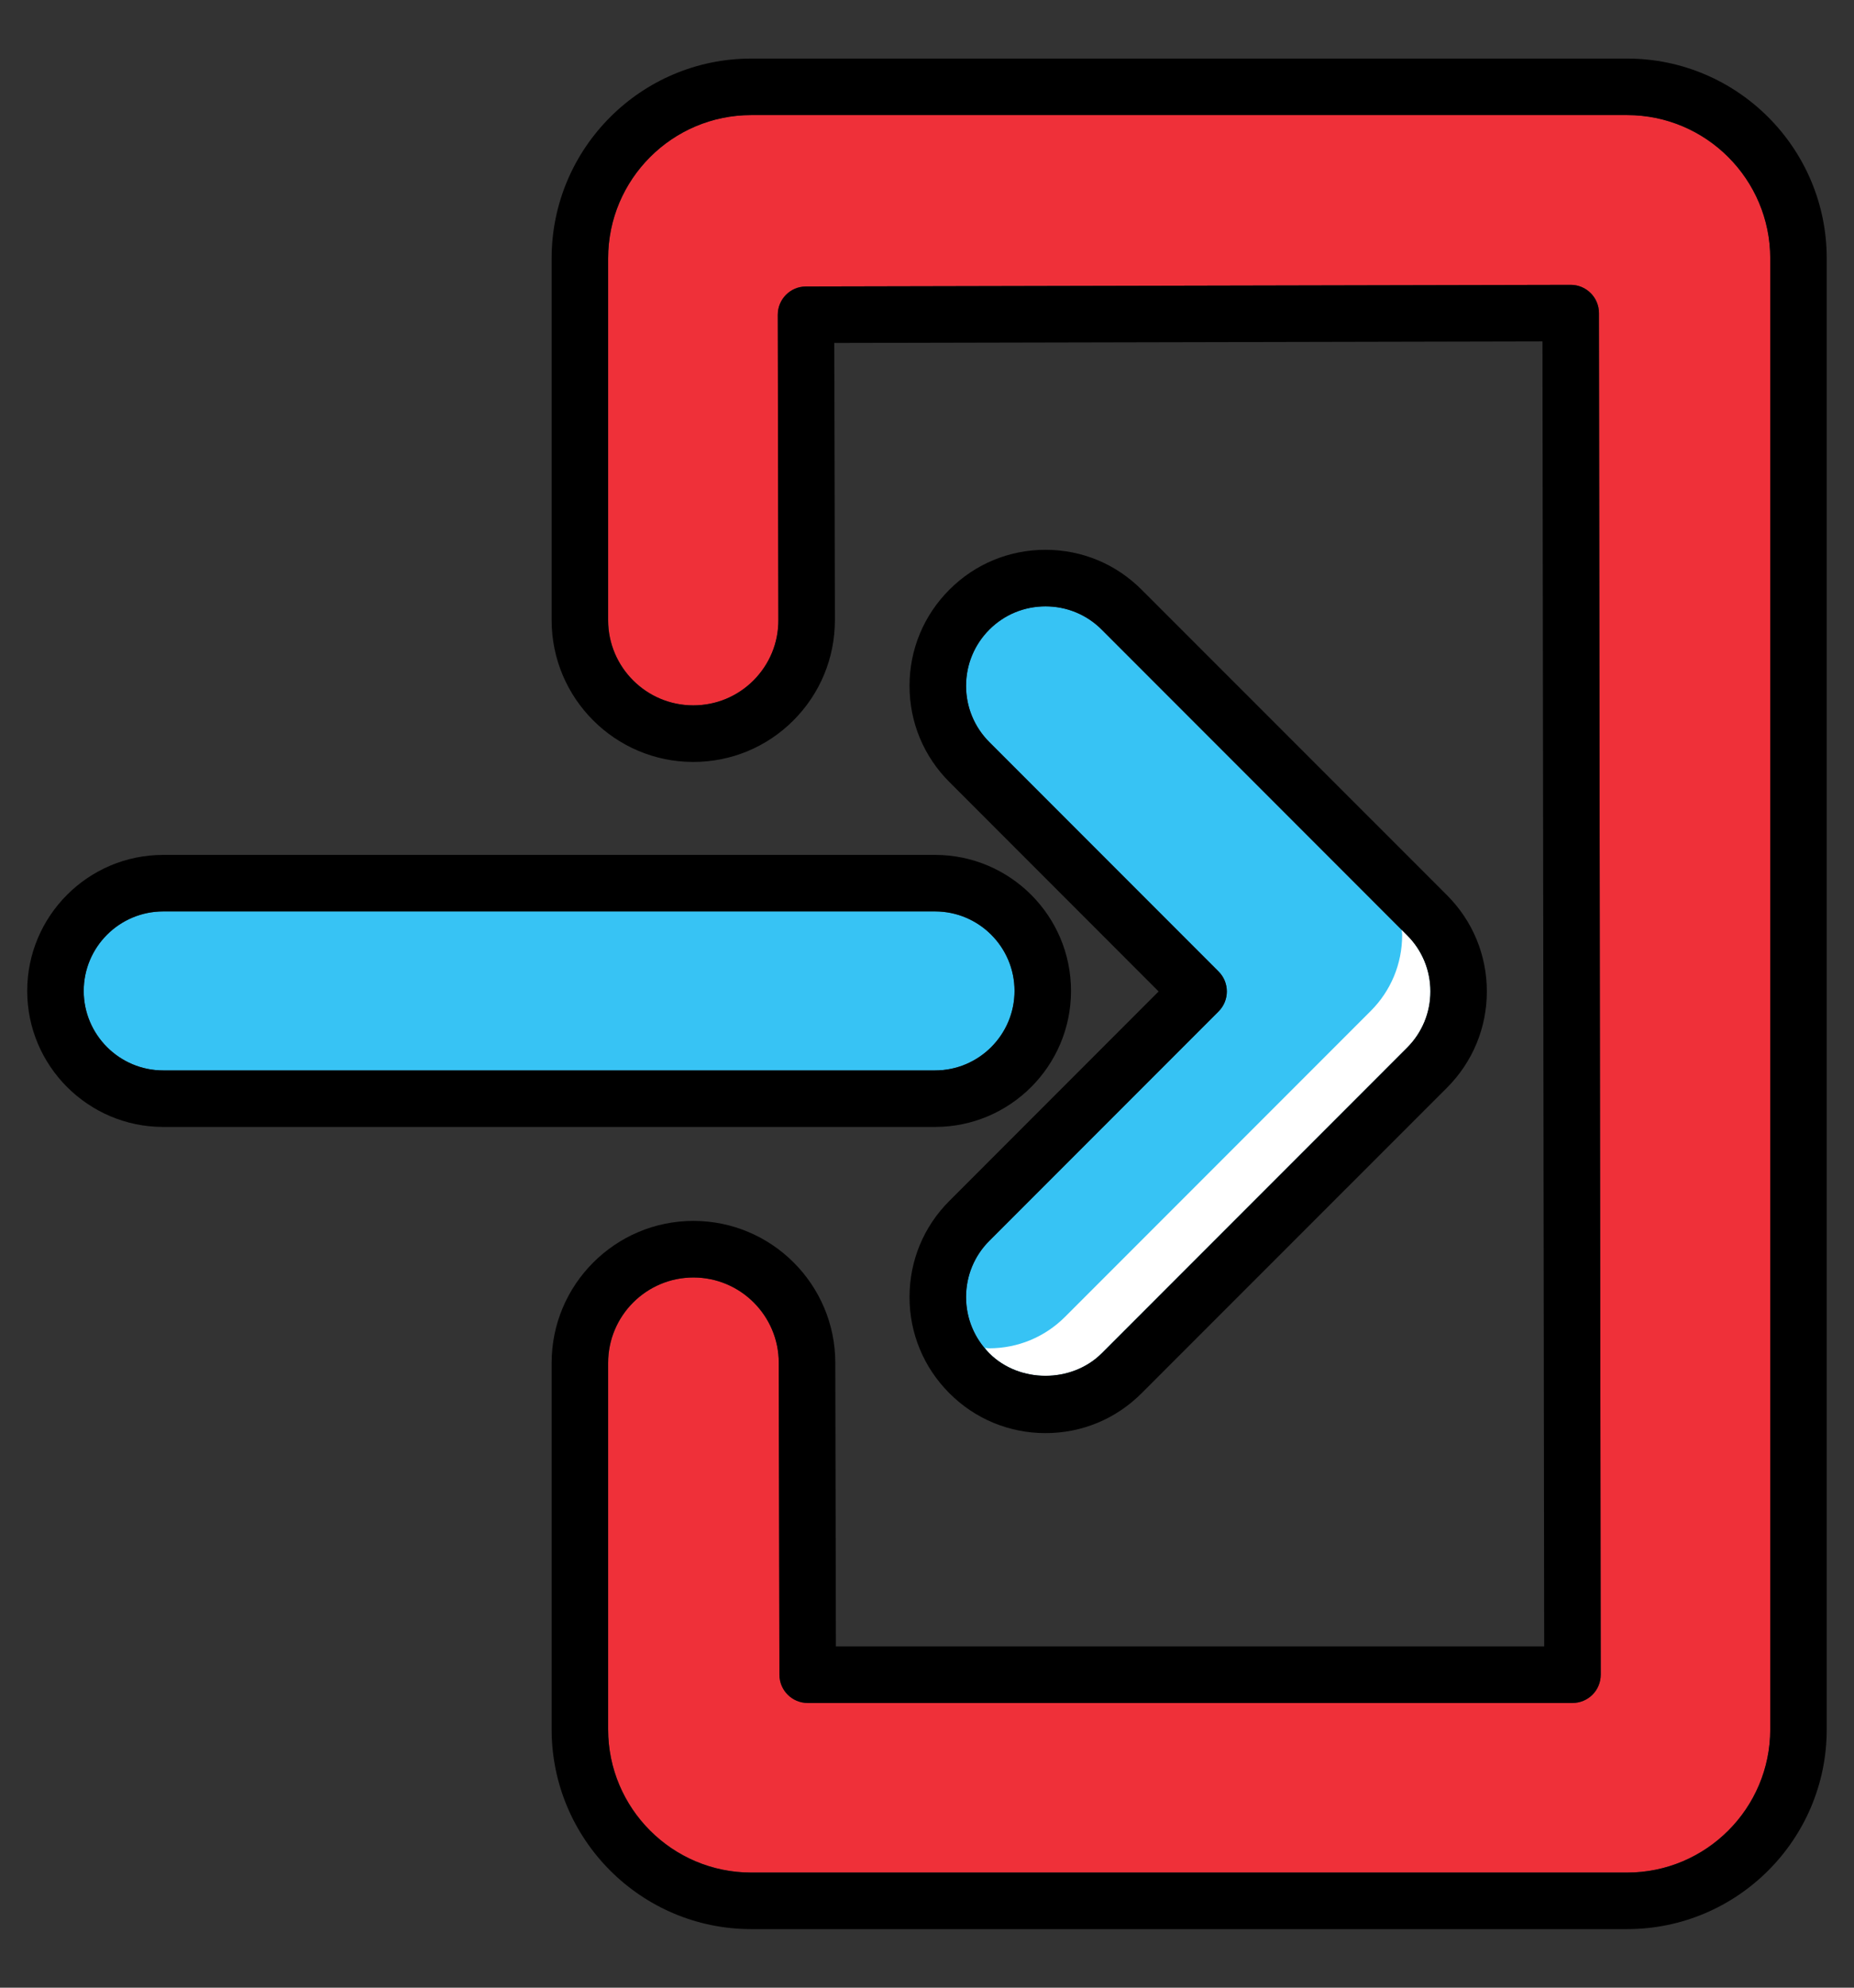 <svg width="28" height="30" viewBox="0 0 28 30" fill="none" >
<rect x="0" y="0" width="28" height="30" fill="#333333" stroke="none"/>
<path d="M21.25 15.813C21.477 15.586 21.602 15.285 21.602 14.964C21.602 14.644 21.477 14.342 21.25 14.116L16.638 9.503C16.412 9.276 16.11 9.152 15.79 9.152C15.469 9.152 15.168 9.276 14.941 9.503C14.715 9.73 14.59 10.031 14.59 10.352C14.59 10.672 14.715 10.974 14.941 11.2L18.403 14.663C18.57 14.829 18.57 15.099 18.403 15.266L14.941 18.728C14.715 18.954 14.59 19.256 14.59 19.577C14.59 19.897 14.715 20.198 14.941 20.425C15.395 20.878 16.185 20.878 16.639 20.425L21.25 15.813Z" fill="#37C3F4"/>
<path d="M14.122 13.756H2.465C1.803 13.756 1.265 14.294 1.265 14.956C1.265 15.617 1.803 16.156 2.465 16.156H14.122C14.784 16.156 15.322 15.617 15.322 14.956C15.322 14.294 14.784 13.756 14.122 13.756Z" fill="#37C3F4"/>
<path d="M14.122 17.009H2.465C1.333 17.009 0.411 16.088 0.411 14.956C0.411 13.824 1.332 12.903 2.465 12.903H14.122C15.254 12.903 16.175 13.824 16.175 14.956C16.175 16.088 15.254 17.009 14.122 17.009ZM2.465 13.756C1.803 13.756 1.264 14.294 1.264 14.956C1.264 15.617 1.803 16.156 2.465 16.156H14.122C14.783 16.156 15.322 15.617 15.322 14.956C15.322 14.294 14.783 13.756 14.122 13.756H2.465Z" fill="black"/>
<path d="M21.251 15.813C21.478 15.586 21.603 15.285 21.603 14.964C21.603 14.644 21.478 14.342 21.251 14.116L21.168 14.033C21.17 14.059 21.176 14.084 21.176 14.111C21.176 14.546 21.007 14.954 20.699 15.261L16.087 19.873C15.78 20.181 15.371 20.35 14.937 20.35C14.916 20.35 14.896 20.345 14.875 20.344C14.898 20.37 14.917 20.4 14.942 20.425C15.395 20.878 16.185 20.879 16.639 20.425L21.251 15.813Z" fill="white"/>
<path d="M15.79 21.63C15.241 21.63 14.725 21.416 14.338 21.028C13.95 20.64 13.736 20.125 13.736 19.576C13.736 19.028 13.95 18.512 14.338 18.125L17.498 14.964L14.338 11.803C13.95 11.416 13.736 10.9 13.736 10.352C13.736 9.803 13.95 9.288 14.338 8.9C14.725 8.512 15.241 8.298 15.79 8.298C16.338 8.298 16.854 8.512 17.241 8.9L21.854 13.512C22.241 13.9 22.455 14.415 22.455 14.964C22.455 15.512 22.241 16.028 21.854 16.416L17.241 21.028C16.854 21.416 16.339 21.63 15.79 21.63ZM15.79 9.152C15.469 9.152 15.168 9.276 14.941 9.503C14.715 9.73 14.59 10.031 14.59 10.352C14.59 10.672 14.715 10.973 14.941 11.2L18.403 14.662C18.57 14.829 18.57 15.099 18.403 15.266L14.941 18.728C14.715 18.954 14.59 19.256 14.59 19.576C14.59 19.897 14.715 20.198 14.941 20.425C15.394 20.878 16.184 20.878 16.639 20.425L21.251 15.812C21.477 15.585 21.602 15.284 21.602 14.964C21.602 14.643 21.477 14.342 21.251 14.116L16.639 9.503C16.412 9.276 16.11 9.152 15.79 9.152Z" fill="black"/>
<path d="M11.346 28.262H24.574C25.766 28.262 26.735 27.293 26.735 26.101V3.899C26.735 2.707 25.766 1.737 24.574 1.737H11.346C10.154 1.737 9.185 2.706 9.185 3.899V9.361C9.185 10.069 9.762 10.646 10.47 10.646C10.814 10.646 11.137 10.512 11.38 10.27C11.623 10.026 11.757 9.703 11.756 9.359L11.747 4.751C11.746 4.516 11.937 4.324 12.172 4.324L23.721 4.299C23.722 4.299 23.722 4.299 23.722 4.299C23.835 4.299 23.944 4.344 24.024 4.424C24.104 4.504 24.149 4.612 24.149 4.725L24.175 25.275C24.175 25.389 24.131 25.498 24.051 25.578C23.971 25.658 23.862 25.703 23.749 25.703H12.198C11.963 25.703 11.772 25.512 11.772 25.277L11.762 20.568C11.761 19.858 11.184 19.281 10.473 19.281C9.763 19.281 9.185 19.859 9.185 20.57V26.101C9.185 27.293 10.154 28.262 11.346 28.262Z" fill="#EF3039"/>
<path d="M24.573 29.116H11.345C9.683 29.116 8.331 27.763 8.331 26.101V20.57C8.331 19.388 9.292 18.427 10.473 18.427C11.653 18.427 12.614 19.387 12.615 20.567L12.624 24.849H23.321L23.295 5.153L12.6 5.176L12.609 9.358C12.609 9.93 12.387 10.468 11.983 10.873C11.579 11.277 11.042 11.5 10.47 11.5C9.291 11.5 8.331 10.54 8.331 9.361V3.899C8.331 2.236 9.684 0.884 11.345 0.884H24.573C26.236 0.884 27.588 2.236 27.588 3.899V26.101C27.589 27.764 26.236 29.116 24.573 29.116ZM10.473 19.281C9.762 19.281 9.184 19.859 9.184 20.57V26.102C9.184 27.293 10.153 28.263 11.345 28.263H24.573C25.765 28.263 26.735 27.294 26.735 26.102V3.899C26.735 2.707 25.765 1.737 24.573 1.737H11.345C10.154 1.737 9.184 2.707 9.184 3.899V9.361C9.184 10.069 9.761 10.646 10.47 10.646C10.814 10.646 11.137 10.512 11.379 10.27C11.622 10.026 11.756 9.703 11.755 9.359L11.746 4.751C11.746 4.516 11.936 4.324 12.172 4.324L23.721 4.299C23.721 4.299 23.721 4.299 23.722 4.299C23.835 4.299 23.943 4.344 24.023 4.424C24.103 4.504 24.148 4.612 24.148 4.726L24.175 25.276C24.175 25.389 24.131 25.498 24.05 25.578C23.97 25.658 23.862 25.703 23.748 25.703H12.198C11.962 25.703 11.772 25.512 11.771 25.277L11.761 20.569C11.761 19.858 11.182 19.281 10.473 19.281Z" fill="black"/>
</svg>
